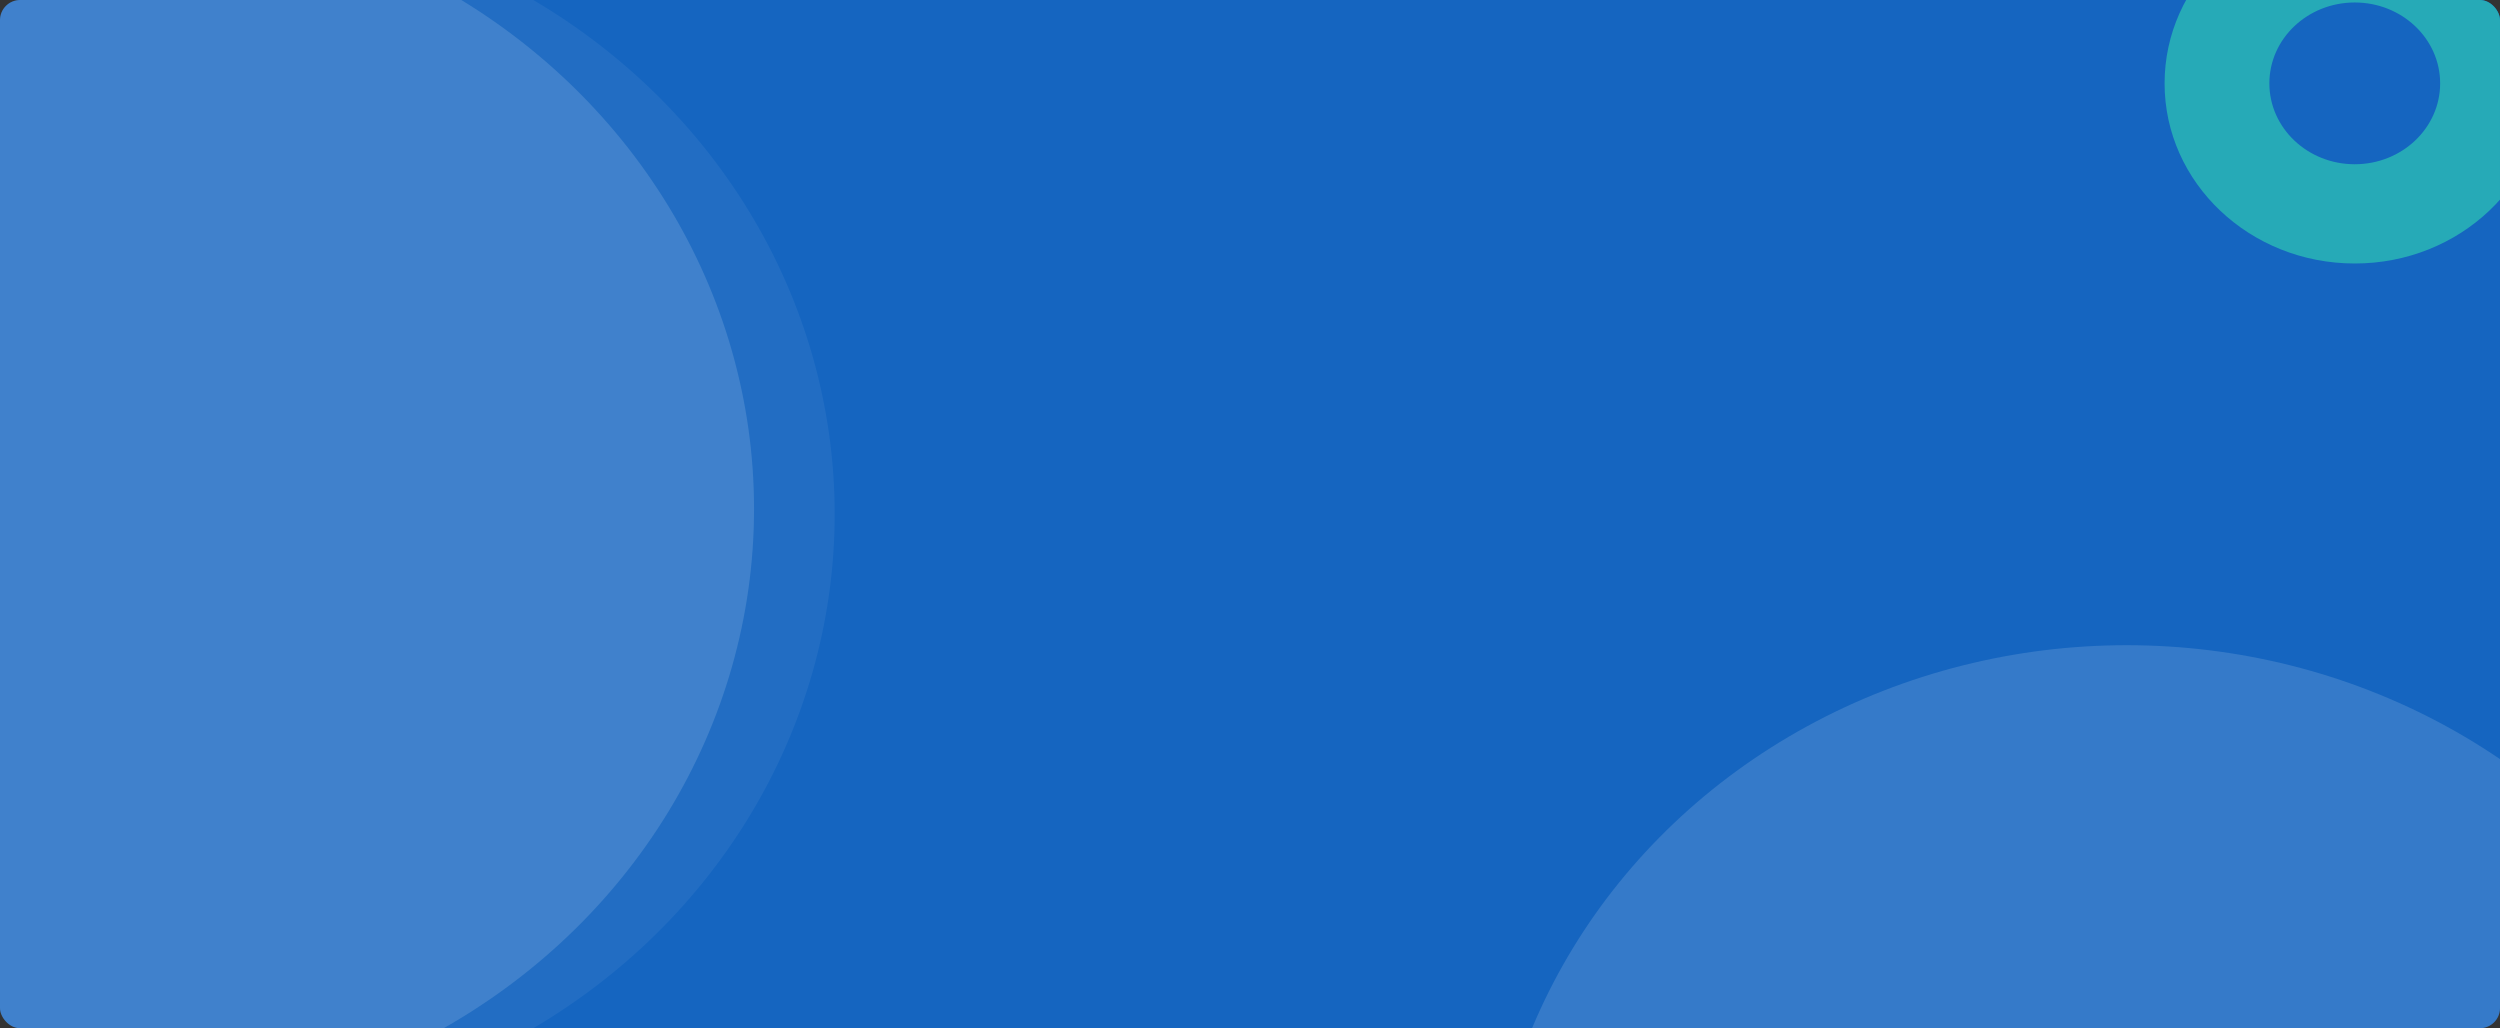 <svg xmlns="http://www.w3.org/2000/svg" xmlns:xlink="http://www.w3.org/1999/xlink" width="1240" height="510" viewBox="0 0 1240 510">
  <rect x="0" y="0" width="1240" height="510" fill="#333333" stroke="none"/>
  <defs>
    <clipPath id="clip-path">
      <rect id="Rectángulo_293644" data-name="Rectángulo 293644" width="1240" height="510" rx="10" transform="translate(180 689)" fill="#1565c0"/>
    </clipPath>
  </defs>
  <g id="Grupo_889015" data-name="Grupo 889015" transform="translate(-180 -689)">
    <rect id="Rectángulo_38561" data-name="Rectángulo 38561" width="1240" height="510" rx="10" transform="translate(180 689)" fill="#1565c0"/>
    <g id="Enmascarar_grupo_161009" data-name="Enmascarar grupo 161009" clip-path="url(#clip-path)">
      <ellipse id="Elipse_7961" data-name="Elipse 7961" cx="317.153" cy="300.417" rx="317.153" ry="300.417" transform="translate(917.694 1009.021)" fill="#fff" opacity="0.14"/>
      <ellipse id="Elipse_7962" data-name="Elipse 7962" cx="317.153" cy="300.417" rx="317.153" ry="300.417" transform="translate(-80.306 641)" fill="#fff" opacity="0.14"/>
      <ellipse id="Elipse_7963" data-name="Elipse 7963" cx="317.153" cy="300.417" rx="317.153" ry="300.417" transform="translate(-40.306 643.583)" fill="#fff" opacity="0.057"/>
      <g id="Grupo_889014" data-name="Grupo 889014" transform="translate(1253.633 641)">
        <path id="Trazado_600694" data-name="Trazado 600694" d="M9.685-96.713c52.095,0,94.325,40,94.325,89.348S61.78,81.982,9.685,81.982-84.64,41.98-84.64-7.365-42.41-96.713,9.685-96.713Zm0,129.466c23.391,0,42.353-17.961,42.353-40.118S33.076-47.483,9.685-47.483-32.668-29.522-32.668-7.365-13.705,32.753,9.685,32.753Z" transform="translate(84.64 96.713)" fill="#26aab7"/>
      </g>
    </g>
  </g>
</svg>

